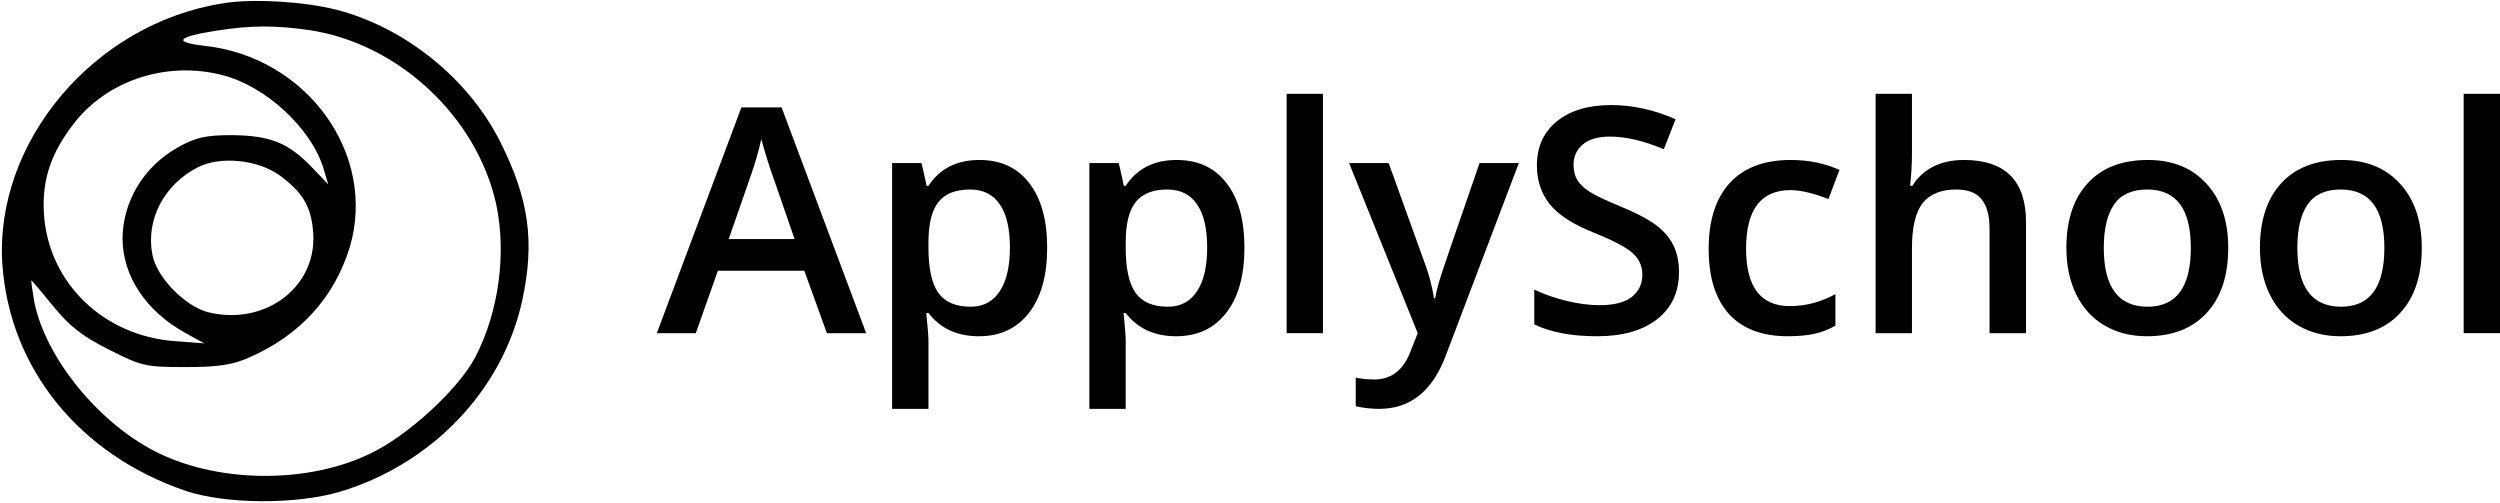 <svg width="373" height="75" viewBox="0 0 373 75" fill="none" xmlns="http://www.w3.org/2000/svg">
<path d="M33.278 0.495C14.027 3.495 -0.898 21.231 0.357 39.5C1.473 55.035 11.865 67.837 27.698 73.237C33.696 75.238 44.089 75.304 50.715 73.371C64.455 69.237 74.987 58.236 77.917 44.834C79.8 36.099 78.963 29.765 74.638 21.164C69.896 11.696 60.34 4.029 50.087 1.428C45.344 0.228 37.602 -0.239 33.278 0.495ZM46.181 4.495C59.433 6.496 71.081 17.364 74.011 30.365C75.615 37.766 74.429 46.567 70.872 53.368C68.291 58.169 60.828 65.036 55.179 67.703C46.042 72.104 33.139 72.104 23.862 67.703C15.004 63.503 6.774 53.502 5.1 44.967C4.821 43.234 4.612 41.834 4.681 41.834C4.751 41.834 6.216 43.567 7.959 45.701C10.331 48.634 12.284 50.168 16.259 52.168C21.142 54.635 21.7 54.768 27.698 54.768C32.581 54.768 34.673 54.435 37.114 53.368C44.786 50.035 49.878 44.367 52.18 36.9C56.295 23.031 45.833 8.496 30.488 6.829C25.745 6.296 26.373 5.496 32.371 4.562C37.533 3.762 40.95 3.762 46.181 4.495ZM33.278 11.23C39.695 12.896 46.46 19.164 48.274 25.165L48.971 27.498L46.6 25.031C43.043 21.297 40.322 20.231 34.673 20.164C30.628 20.164 29.233 20.497 26.582 21.964C21.421 24.831 18.282 30.099 18.282 35.699C18.352 41.233 21.77 46.434 27.698 49.701L30.488 51.235L26.164 50.901C15.492 50.168 7.262 42.233 6.565 32.032C6.216 26.965 7.541 22.964 10.959 18.497C15.98 11.963 24.908 9.029 33.278 11.23ZM41.717 26.165C44.996 28.565 46.321 30.632 46.669 34.099C47.716 42.5 39.764 48.768 30.976 46.567C27.559 45.634 23.374 41.367 22.746 38.033C21.7 32.832 24.49 27.498 29.512 24.965C32.859 23.231 38.509 23.831 41.717 26.165Z" fill="black"/>
<path d="M123.371 49.709L120.004 40.392H107.111L103.812 49.709H98L110.616 16.02H116.613L129.23 49.709H123.371ZM118.551 35.664L115.391 26.53C115.16 25.918 114.837 24.954 114.422 23.639C114.022 22.323 113.745 21.359 113.592 20.747C113.177 22.629 112.569 24.687 111.77 26.92L108.725 35.664H118.551Z" fill="black"/>
<path d="M146.044 50.168C142.815 50.168 140.308 49.013 138.525 46.703H138.202C138.417 48.845 138.525 50.145 138.525 50.604V61H133.104V24.327H137.487C137.61 24.801 137.863 25.934 138.248 27.724H138.525C140.216 25.153 142.753 23.868 146.136 23.868C149.319 23.868 151.794 25.016 153.563 27.311C155.346 29.605 156.238 32.826 156.238 36.972C156.238 41.118 155.331 44.354 153.517 46.68C151.718 49.005 149.227 50.168 146.044 50.168ZM144.729 28.274C142.576 28.274 141 28.902 140.001 30.156C139.017 31.411 138.525 33.415 138.525 36.169V36.972C138.525 40.063 139.017 42.304 140.001 43.696C140.985 45.073 142.592 45.762 144.821 45.762C146.697 45.762 148.143 44.997 149.157 43.467C150.172 41.937 150.68 39.757 150.68 36.926C150.68 34.081 150.172 31.931 149.157 30.477C148.158 29.009 146.682 28.274 144.729 28.274Z" fill="black"/>
<path d="M175.474 50.168C172.245 50.168 169.739 49.013 167.955 46.703H167.632C167.847 48.845 167.955 50.145 167.955 50.604V61H162.535V24.327H166.917C167.04 24.801 167.294 25.934 167.678 27.724H167.955C169.647 25.153 172.184 23.868 175.566 23.868C178.749 23.868 181.225 25.016 182.993 27.311C184.777 29.605 185.669 32.826 185.669 36.972C185.669 41.118 184.762 44.354 182.947 46.68C181.148 49.005 178.657 50.168 175.474 50.168ZM174.16 28.274C172.007 28.274 170.431 28.902 169.431 30.156C168.447 31.411 167.955 33.415 167.955 36.169V36.972C167.955 40.063 168.447 42.304 169.431 43.696C170.415 45.073 172.022 45.762 174.252 45.762C176.128 45.762 177.573 44.997 178.588 43.467C179.603 41.937 180.11 39.757 180.11 36.926C180.11 34.081 179.603 31.931 178.588 30.477C177.588 29.009 176.112 28.274 174.16 28.274Z" fill="black"/>
<path d="M197.386 49.709H191.965V14H197.386V49.709Z" fill="black"/>
<path d="M201.284 24.327H207.188L212.378 38.716C213.162 40.766 213.685 42.694 213.946 44.499H214.131C214.269 43.658 214.523 42.641 214.892 41.447C215.261 40.239 217.214 34.532 220.75 24.327H226.609L215.699 53.083C213.715 58.361 210.409 61 205.781 61C204.582 61 203.413 60.87 202.275 60.61V56.341C203.09 56.525 204.021 56.617 205.066 56.617C207.68 56.617 209.518 55.11 210.579 52.096L211.524 49.709L201.284 24.327Z" fill="black"/>
<path d="M250.504 40.598C250.504 43.581 249.42 45.922 247.251 47.621C245.083 49.319 242.093 50.168 238.279 50.168C234.466 50.168 231.345 49.579 228.915 48.401V43.214C230.453 43.933 232.083 44.499 233.805 44.913C235.542 45.326 237.157 45.532 238.648 45.532C240.832 45.532 242.439 45.119 243.469 44.293C244.514 43.467 245.037 42.358 245.037 40.965C245.037 39.711 244.561 38.648 243.607 37.775C242.654 36.903 240.686 35.871 237.703 34.677C234.627 33.438 232.459 32.023 231.198 30.432C229.938 28.84 229.307 26.928 229.307 24.694C229.307 21.895 230.307 19.691 232.306 18.085C234.304 16.479 236.988 15.675 240.355 15.675C243.584 15.675 246.798 16.379 249.996 17.787L248.243 22.262C245.245 21.007 242.569 20.38 240.217 20.38C238.433 20.38 237.08 20.77 236.157 21.55C235.235 22.315 234.773 23.333 234.773 24.602C234.773 25.475 234.958 26.224 235.327 26.852C235.696 27.463 236.303 28.045 237.149 28.596C237.995 29.146 239.517 29.873 241.716 30.776C244.192 31.801 246.006 32.757 247.159 33.645C248.312 34.532 249.158 35.534 249.696 36.651C250.234 37.768 250.504 39.084 250.504 40.598Z" fill="black"/>
<path d="M266.741 50.168C262.882 50.168 259.945 49.051 257.93 46.817C255.931 44.568 254.932 41.348 254.932 37.156C254.932 32.887 255.978 29.605 258.069 27.311C260.175 25.016 263.212 23.868 267.179 23.868C269.87 23.868 272.292 24.365 274.445 25.36L272.807 29.697C270.516 28.81 268.625 28.366 267.133 28.366C262.72 28.366 260.514 31.281 260.514 37.11C260.514 39.956 261.059 42.097 262.151 43.536C263.258 44.959 264.873 45.67 266.995 45.67C269.409 45.67 271.692 45.073 273.845 43.88V48.584C272.876 49.151 271.838 49.556 270.731 49.801C269.64 50.046 268.309 50.168 266.741 50.168Z" fill="black"/>
<path d="M302.284 49.709H296.84V34.103C296.84 32.145 296.441 30.684 295.641 29.72C294.857 28.756 293.604 28.274 291.882 28.274C289.606 28.274 287.93 28.955 286.853 30.317C285.792 31.663 285.262 33.928 285.262 37.11V49.709H279.842V14H285.262V23.065C285.262 24.518 285.17 26.071 284.985 27.724H285.331C286.069 26.5 287.092 25.551 288.399 24.878C289.721 24.205 291.259 23.868 293.012 23.868C299.193 23.868 302.284 26.966 302.284 33.163V49.709Z" fill="black"/>
<path d="M332.452 36.972C332.452 41.118 331.384 44.354 329.246 46.68C327.109 49.005 324.134 50.168 320.32 50.168C317.937 50.168 315.83 49.633 314.001 48.562C312.171 47.491 310.764 45.953 309.78 43.949C308.796 41.944 308.304 39.619 308.304 36.972C308.304 32.857 309.365 29.644 311.487 27.334C313.608 25.023 316.599 23.868 320.459 23.868C324.149 23.868 327.071 25.054 329.223 27.425C331.376 29.781 332.452 32.964 332.452 36.972ZM313.885 36.972C313.885 42.832 316.061 45.762 320.413 45.762C324.718 45.762 326.871 42.832 326.871 36.972C326.871 31.174 324.703 28.274 320.366 28.274C318.091 28.274 316.438 29.024 315.408 30.523C314.393 32.023 313.885 34.172 313.885 36.972Z" fill="black"/>
<path d="M361.329 36.972C361.329 41.118 360.261 44.354 358.123 46.68C355.986 49.005 353.011 50.168 349.197 50.168C346.814 50.168 344.707 49.633 342.878 48.562C341.048 47.491 339.641 45.953 338.657 43.949C337.673 41.944 337.181 39.619 337.181 36.972C337.181 32.857 338.242 29.644 340.363 27.334C342.485 25.023 345.476 23.868 349.336 23.868C353.026 23.868 355.948 25.054 358.1 27.425C360.253 29.781 361.329 32.964 361.329 36.972ZM342.762 36.972C342.762 42.832 344.938 45.762 349.29 45.762C353.595 45.762 355.748 42.832 355.748 36.972C355.748 31.174 353.58 28.274 349.243 28.274C346.968 28.274 345.315 29.024 344.284 30.523C343.27 32.023 342.762 34.172 342.762 36.972Z" fill="black"/>
<path d="M373 49.709H367.58V14H373V49.709Z" fill="black"/>
</svg>
